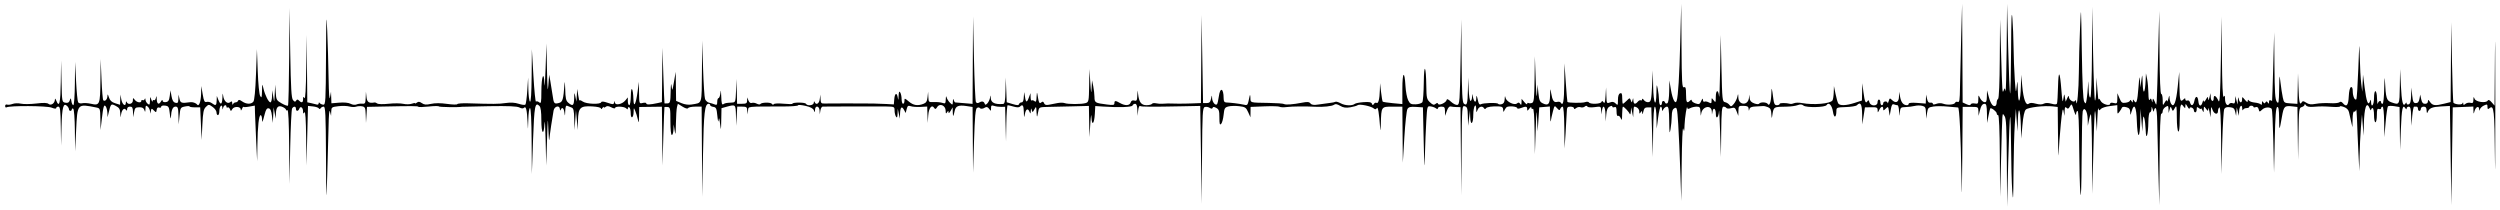 <svg width="465" height="39" viewBox="0 0 465 39" fill="none" xmlns="http://www.w3.org/2000/svg">
<path d="M366.512 19.877C367.957 19.877 367.96 19.879 367.987 20.716L368.015 21.555L368.21 20.74C368.467 19.665 368.703 19.311 369.164 19.311C369.455 19.311 369.551 19.731 369.574 21.093L369.602 22.874L369.853 21.56C369.991 20.838 370.144 20.206 370.193 20.157C370.374 19.976 371.39 20.768 371.39 21.09C371.39 21.273 371.509 21.423 371.654 21.423C371.823 21.423 371.936 24.161 371.968 29.01L372.018 36.598L372.194 29.868C372.453 20.015 372.379 20.97 372.833 21.57C373.152 21.991 373.229 23.535 373.271 30.264L373.321 38.445L373.529 30.168C373.644 25.615 373.803 21.825 373.883 21.745C373.963 21.664 374.043 24.142 374.06 27.251C374.076 30.359 374.176 34.09 374.28 35.542C374.436 37.711 374.477 37.096 374.513 32.086C374.537 28.734 374.645 24.696 374.754 23.113L374.952 20.235L375.102 22.346L375.251 24.458L375.326 22.214C375.42 19.394 375.795 20.278 375.886 23.534L375.948 25.777L376.169 23.286C376.316 21.629 376.528 20.657 376.8 20.385C377.228 19.956 380.241 19.606 381.866 19.795L382.735 19.897L382.788 25.212C382.816 28.136 382.871 29.637 382.908 28.548C382.945 27.46 383.125 25.025 383.306 23.138C383.553 20.576 383.681 19.941 383.811 20.631L383.985 21.555L384.022 20.644C384.051 19.932 384.126 19.803 384.376 20.053C384.625 20.303 384.763 20.244 385.01 19.783C385.308 19.227 385.348 19.267 385.728 20.506C385.958 21.256 386.138 21.564 386.149 21.225C386.157 20.898 386.286 20.631 386.431 20.631C386.599 20.631 386.707 23.051 386.729 27.295C386.75 30.96 386.848 34.849 386.95 35.938C387.068 37.186 387.154 34.846 387.183 29.604C387.208 25.032 387.3 21.028 387.386 20.706C387.652 19.714 388.274 20.674 388.308 22.13L388.337 23.402L388.529 22.409C388.635 21.863 388.799 21.339 388.894 21.244C388.99 21.149 389.09 24.446 389.117 28.57L389.166 36.07L389.346 28.812C389.557 20.245 389.638 19.211 389.859 22.214L390.025 24.458L390.105 22.082C390.149 20.776 390.24 19.924 390.309 20.188C390.416 20.601 390.477 20.614 390.74 20.284C390.909 20.073 391.67 19.823 392.432 19.728L393.817 19.557L393.825 20.424C393.833 21.233 393.858 21.258 394.212 20.791C394.419 20.517 394.63 20.171 394.679 20.024C394.731 19.869 395.07 19.831 395.48 19.935C396.026 20.072 396.197 20.28 396.215 20.834C396.24 21.525 396.248 21.519 396.491 20.679C396.961 19.049 397.374 19.858 397.454 22.566C397.496 23.975 397.644 25.117 397.784 25.117C397.925 25.117 398.06 24.033 398.087 22.676L398.135 20.235L398.302 22.346L398.47 24.458L398.544 22.874C398.602 21.641 398.666 21.437 398.83 21.951C398.946 22.313 399.065 23.323 399.094 24.194C399.165 26.337 399.559 25.145 399.595 22.676C399.611 21.682 399.738 20.895 399.885 20.895C400.03 20.895 400.161 20.628 400.175 20.301C400.2 19.731 400.212 19.734 400.413 20.367C400.554 20.807 400.633 20.873 400.651 20.565C400.667 20.311 400.796 20.103 400.941 20.103C401.096 20.103 401.22 21.161 401.241 22.676C401.261 24.091 401.357 28.159 401.455 31.715L401.633 38.181L401.683 29.67C401.715 24.205 401.827 21.159 401.996 21.159C402.141 21.159 402.26 20.95 402.26 20.694C402.26 20.439 402.497 20.082 402.787 19.9C403.266 19.602 403.317 19.639 403.341 20.299L403.366 21.027L403.55 20.367C403.722 19.748 403.746 19.739 403.938 20.235C404.134 20.74 404.158 20.734 404.51 20.103C404.846 19.5 404.878 19.653 404.887 21.869C404.891 23.203 405.015 24.368 405.16 24.457C405.328 24.561 405.424 23.808 405.424 22.383C405.424 21.153 405.497 19.955 405.587 19.721C405.733 19.339 405.786 19.343 406.106 19.765C406.443 20.209 406.463 20.206 406.48 19.707C406.496 19.235 406.538 19.249 406.875 19.839C407.082 20.202 407.256 20.354 407.261 20.177C407.273 19.73 408.062 20.074 408.062 20.527C408.062 20.729 408.181 20.895 408.326 20.895C408.471 20.895 408.589 20.643 408.589 20.334C408.589 19.866 408.655 19.828 408.985 20.103C409.203 20.284 409.389 20.328 409.4 20.201C409.408 20.075 409.52 20.209 409.645 20.499C409.853 20.984 409.874 20.973 409.898 20.367C409.923 19.729 409.939 19.724 410.313 20.219C410.696 20.726 410.7 20.726 410.738 20.219C410.758 19.937 410.86 20.182 410.964 20.762L411.153 21.818L411.211 20.762C411.268 19.732 411.276 19.724 411.534 20.433C411.838 21.263 412.547 21.413 412.547 20.646C412.547 20.364 412.666 20.061 412.811 19.971C412.983 19.864 413.092 21.982 413.126 26.091L413.178 32.375L413.335 26.569C413.421 23.375 413.588 20.557 413.705 20.306C413.857 19.981 414.158 19.875 414.749 19.94C415.42 20.013 415.613 20.177 415.747 20.792L415.914 21.554L415.976 20.763L416.039 19.971L416.24 20.763L416.441 21.554L416.474 20.712C416.511 19.738 417.023 19.243 417.054 20.153C417.066 20.488 417.135 20.614 417.208 20.433C417.281 20.251 417.569 20.103 417.847 20.103C418.125 20.103 418.352 20.004 418.352 19.883C418.352 19.762 418.53 19.663 418.748 19.663C418.966 19.663 419.144 19.759 419.144 19.875C419.144 19.991 419.329 20.015 419.555 19.928C419.828 19.823 420.015 19.953 420.11 20.318C420.25 20.853 420.264 20.854 420.782 20.372C421.267 19.919 422.152 19.857 422.543 20.248C422.633 20.337 422.765 23.042 422.837 26.26L422.969 32.111L423.101 26.062C423.2 21.554 423.318 19.986 423.563 19.904C423.808 19.823 423.898 20.359 423.914 21.994C423.938 24.456 423.964 24.444 424.432 21.764C424.789 19.724 424.901 19.616 426.465 19.797L427.323 19.897L427.382 24.816L427.442 29.736L427.52 24.893C427.594 20.325 427.628 20.043 428.12 19.914C428.407 19.839 428.643 19.643 428.646 19.478C428.649 19.314 428.76 19.353 428.894 19.566C429.063 19.832 429.492 19.926 430.275 19.868C431.689 19.764 432.119 19.765 433.853 19.881C434.615 19.931 435.238 19.893 435.238 19.797C435.238 19.701 435.584 19.753 436.006 19.913C436.501 20.099 436.826 20.444 436.917 20.879C436.996 21.252 437.17 22.031 437.306 22.611L437.551 23.667L437.58 22.134C437.596 21.27 437.717 20.667 437.854 20.752C437.988 20.834 438.153 20.693 438.219 20.437C438.286 20.182 438.369 20.982 438.404 22.215C438.436 23.449 438.55 26.121 438.652 28.154L438.838 31.848L438.884 29.052C438.908 27.514 439.019 25.139 439.128 23.773L439.326 21.292L439.476 23.271L439.626 25.25L439.674 23.238C439.752 19.926 440.184 18.715 440.768 20.17C440.9 20.497 441.015 20.616 441.024 20.434C441.032 20.253 441.159 20.104 441.304 20.104C441.449 20.104 441.568 20.698 441.568 21.424C441.568 22.149 441.686 22.743 441.831 22.743C441.977 22.743 442.095 22.153 442.095 21.432C442.095 20.375 442.172 20.15 442.491 20.273C442.709 20.356 442.887 20.293 442.887 20.132C442.887 19.972 443.005 19.84 443.151 19.84C443.308 19.84 443.429 20.986 443.451 22.677L443.488 25.514L443.728 22.744C443.86 21.22 444.054 19.887 444.159 19.781C444.264 19.676 444.793 19.662 445.334 19.749L446.317 19.908L446.366 23.898L446.415 27.889L446.564 24.017C446.71 20.215 446.894 19.338 447.383 20.111C447.549 20.374 447.629 20.392 447.632 20.169C447.635 19.988 447.814 19.839 448.032 19.839C448.34 19.839 448.438 20.234 448.474 21.62L448.521 23.402L448.672 21.616C448.755 20.634 448.912 19.833 449.021 19.835C449.13 19.837 449.338 19.839 449.483 19.839C449.628 19.839 449.746 20.017 449.746 20.235C449.746 20.453 449.865 20.631 450.01 20.631C450.155 20.631 450.274 20.453 450.274 20.235C450.274 20.015 450.508 19.839 450.802 19.839C451.196 19.839 451.334 20.022 451.35 20.565C451.362 20.989 451.435 21.128 451.524 20.899C451.833 20.112 452.328 19.891 453.988 19.8L455.682 19.707L455.818 28.944L455.953 38.181L456.082 29.076L456.21 19.971L458.123 19.893L460.036 19.816L460.06 20.553C460.084 21.273 460.093 21.275 460.265 20.65C460.483 19.869 461.077 19.611 461.12 20.279C461.144 20.67 461.172 20.681 461.264 20.338C461.326 20.104 461.669 19.78 462.025 19.617C462.6 19.355 462.672 19.384 462.672 19.877C462.672 20.316 462.747 20.369 463.033 20.132C463.876 19.431 463.983 20.407 464.057 29.494C464.098 34.417 464.13 29.894 464.13 19.443C464.13 8.992 464.098 4.763 464.057 10.044L463.985 19.648L463.445 19.026C463.072 18.595 462.847 18.499 462.715 18.714C462.393 19.235 460.507 18.973 460.273 18.376C460.099 17.93 460.068 17.955 460.052 18.56C460.036 19.128 459.933 19.235 459.505 19.123C459.214 19.047 458.798 19.131 458.582 19.312C458.264 19.575 458.183 19.568 458.166 19.275C458.15 19.008 458.11 19 458.013 19.242C457.892 19.541 456.722 19.454 456.34 19.119C456.268 19.055 456.146 15.657 456.069 11.568L455.929 4.134L455.871 11.558L455.813 18.983L454.641 19.278C452.956 19.702 452.466 19.648 452.002 18.987C451.665 18.505 451.592 18.481 451.592 18.855C451.592 19.135 451.387 19.309 451.057 19.309C450.667 19.309 450.474 19.078 450.343 18.451L450.163 17.594L450.017 18.385C449.913 18.951 449.722 19.177 449.347 19.177C448.905 19.177 448.797 18.947 448.667 17.726L448.512 16.274L448.469 17.763C448.44 18.814 448.31 19.297 448.03 19.405C447.812 19.488 447.633 19.413 447.63 19.235C447.627 19.009 447.559 19.02 447.4 19.272C446.959 19.967 446.714 18.975 446.563 15.879L446.414 12.844L446.365 16.076C446.311 19.588 446.324 19.561 444.785 19.024C443.891 18.712 443.76 18.265 443.593 14.955C443.549 14.084 443.491 14.707 443.463 16.34C443.435 18.11 443.307 19.309 443.149 19.309C443.004 19.309 442.886 19.191 442.886 19.046C442.886 18.598 442.404 18.755 442.276 19.244C442.21 19.498 442.142 19.082 442.125 18.32C442.084 16.553 441.567 16.491 441.567 18.254C441.567 19.522 441.058 20.197 441.02 18.98C441.004 18.434 440.984 18.427 440.802 18.896C440.47 19.744 440.155 18.904 439.822 16.275L439.52 13.899L439.449 15.483L439.378 17.066L439.182 15.483C439.074 14.612 438.954 12.415 438.915 10.6C438.851 7.573 438.829 7.754 438.645 12.799C438.535 15.823 438.369 18.373 438.276 18.466C437.992 18.75 437.617 17.908 437.612 16.978C437.609 16.394 437.498 16.135 437.279 16.207C437.074 16.275 436.919 16.937 436.87 17.945C436.789 19.629 436.449 20.006 435.759 19.174C435.537 18.907 435.326 18.86 435.12 19.03C434.951 19.171 434.165 19.242 433.374 19.189C432.583 19.136 431.41 19.189 430.767 19.308C429.87 19.473 429.45 19.426 428.964 19.107C428.428 18.756 428.294 18.748 428.102 19.059C427.74 19.644 427.602 18.961 427.51 16.142L427.428 13.635L427.374 16.475L427.319 19.316L426.068 19.234C424.845 19.154 424.813 19.13 424.595 18.109C424.473 17.536 424.283 16.294 424.173 15.351C423.981 13.714 423.97 13.769 423.922 16.538C423.877 19.154 423.834 19.391 423.485 18.929C423.174 18.517 423.088 17.199 423.047 12.199L422.996 5.982L422.823 12.316C422.728 15.799 422.632 18.686 422.61 18.731C422.59 18.776 422.451 18.739 422.306 18.65C422.161 18.56 422.04 18.701 422.038 18.964C422.035 19.333 421.982 19.36 421.807 19.084C421.634 18.809 421.534 18.8 421.383 19.047C421.231 19.292 421.131 19.283 420.958 19.01C420.787 18.741 420.729 18.783 420.723 19.18C420.719 19.475 420.629 19.589 420.521 19.438C420.415 19.289 419.912 19.129 419.404 19.081C418.896 19.034 418.393 18.858 418.287 18.691C418.155 18.485 418.089 18.514 418.08 18.784C418.072 19.064 417.915 18.997 417.548 18.557C417.041 17.948 417.03 17.946 417.03 18.491C417.03 19.233 416.569 19.205 416.424 18.454C416.33 17.966 416.298 18.002 416.243 18.652L416.176 19.443L415.974 18.652L415.773 17.86L415.74 18.614C415.716 19.204 415.613 19.331 415.268 19.199C415.026 19.106 414.743 19.166 414.638 19.336C414.319 19.853 413.862 19.328 413.858 18.438C413.854 17.797 413.793 17.691 413.598 17.992C413.429 18.254 413.321 15.794 413.279 10.734L413.214 3.081L413.077 11.262C412.965 17.881 412.879 19.31 412.626 18.743C412.21 17.816 411.752 17.552 411.752 18.24C411.752 19.062 411.229 18.892 411.193 18.058L411.16 17.332L410.959 18.124C410.82 18.671 410.745 18.752 410.717 18.388C410.68 17.91 410.64 17.922 410.299 18.52C410.056 18.945 409.91 19.039 409.887 18.784C409.866 18.566 409.774 18.662 409.679 18.997C409.423 19.907 408.992 19.825 408.898 18.85C408.794 17.773 408.359 17.735 408.149 18.784C407.97 19.68 407.546 19.829 407.346 19.066C407.267 18.763 407.063 18.614 406.844 18.698C406.64 18.776 406.474 18.686 406.474 18.495C406.474 18.227 406.403 18.221 406.157 18.466C405.532 19.092 405.418 18.743 405.379 16.078L405.338 13.373L405.048 16.199C404.756 19.043 404.336 20.113 403.828 19.309C403.691 19.092 403.563 18.618 403.544 18.255C403.511 17.642 403.494 17.651 403.307 18.387C403.196 18.823 403.087 19.001 403.065 18.783C403.04 18.525 402.893 18.617 402.647 19.047C402.275 19.697 402.27 19.691 402.261 18.585C402.257 17.968 402.133 17.464 401.988 17.464C401.819 17.464 401.706 14.681 401.674 9.744L401.623 2.025L401.447 8.754C401.125 21.025 401.203 19.816 400.791 18.915C400.497 18.274 400.42 18.224 400.386 18.651C400.345 19.148 400.336 19.149 400.215 18.68C400.112 18.278 400.041 18.252 399.854 18.548C399.703 18.786 399.614 18.357 399.602 17.332C399.589 16.462 399.484 15.274 399.364 14.693L399.145 13.638L399.089 14.957C398.986 17.359 398.617 17.804 398.542 15.617C398.476 13.685 398.47 13.669 398.293 14.957L398.112 16.277L398.032 14.957C397.972 13.968 397.904 14.285 397.756 16.226C397.553 18.9 397.385 19.442 396.964 18.776C396.749 18.437 396.717 18.437 396.71 18.784C396.702 19.136 396.673 19.136 396.446 18.784C396.306 18.567 396.189 18.523 396.187 18.689C396.183 18.854 395.831 19.04 395.4 19.103C394.71 19.205 394.573 19.108 394.227 18.276L393.835 17.333L393.823 18.328C393.811 19.255 393.765 19.311 393.15 19.157C392.763 19.06 392.49 19.105 392.49 19.266C392.49 19.812 391.043 19.398 390.713 18.757C390.496 18.335 390.37 18.257 390.334 18.521C390.306 18.738 390.207 17.907 390.116 16.673L389.95 14.43L389.901 16.651C389.872 17.873 389.767 18.788 389.664 18.685C389.561 18.581 389.404 14.613 389.315 9.865L389.154 1.234L389.108 9.598C389.079 14.837 388.962 18.023 388.797 18.125C388.632 18.226 388.514 17.61 388.484 16.491C388.437 14.781 388.431 14.764 388.352 16.145C388.307 16.944 388.199 18.009 388.114 18.513C387.973 19.35 387.933 19.384 387.657 18.909C387.454 18.56 387.31 15.478 387.218 9.548C387.082 0.746 387.081 0.727 386.885 5.325C386.776 7.865 386.678 11.547 386.667 13.506C386.647 16.663 386.314 20.319 386.171 18.917C386.142 18.623 386.058 18.534 385.984 18.716C385.796 19.182 384.844 18.636 384.822 18.049C384.81 17.731 384.718 17.793 384.509 18.257L384.212 18.916L384.08 18.125C383.953 17.36 383.943 17.368 383.786 18.389C383.657 19.232 383.584 18.913 383.422 16.805C383.141 13.138 382.873 12.858 382.79 16.145C382.754 17.669 382.669 19.057 382.607 19.229C382.525 19.457 382.242 19.472 381.56 19.284C380.944 19.114 380.457 19.116 380.132 19.288C379.801 19.465 379.315 19.463 378.659 19.284C377.979 19.096 377.577 19.099 377.343 19.292C376.825 19.722 376.36 18.457 376.137 16.012L375.944 13.901L375.888 16.012C375.806 19.074 375.394 19.741 375.317 16.936C375.26 14.853 375.244 14.796 375.099 16.144C374.958 17.461 374.925 17.328 374.747 14.718C374.638 13.135 374.537 10.463 374.522 8.78C374.505 7.097 374.406 4.651 374.3 3.344C374.164 1.682 374.093 3.456 374.064 9.261C374.039 13.821 373.956 17.486 373.876 17.406C373.795 17.325 373.636 13.535 373.522 8.982L373.314 0.705L373.236 9.151C373.193 13.795 373.1 17.299 373.029 16.936C372.909 16.32 372.886 16.311 372.688 16.804C372.428 17.45 372.433 17.514 372.189 9.546L372.008 3.608L371.959 10.916C371.931 15.45 371.811 18.286 371.647 18.387C371.502 18.477 371.383 18.774 371.383 19.047C371.383 19.32 371.289 19.602 371.173 19.674C370.743 19.94 370.284 19.354 369.939 18.097L369.584 16.804L369.559 17.937C369.539 18.863 369.451 19.056 369.074 18.993C368.82 18.95 368.469 18.619 368.294 18.256C367.978 17.599 367.976 17.6 367.965 18.484C367.952 19.284 367.888 19.36 367.302 19.248C366.945 19.18 366.609 19.252 366.556 19.412C366.488 19.616 366.253 19.607 365.755 19.38L365.051 19.058L365.002 9.882L364.953 0.705L364.774 7.039C364.676 10.523 364.579 14.662 364.559 16.238C364.53 18.61 364.458 19.078 364.145 18.958C363.936 18.878 363.724 18.938 363.673 19.092C363.547 19.469 362.227 19.591 361.455 19.298C361.076 19.154 360.569 19.159 360.17 19.31C359.734 19.476 359.51 19.47 359.51 19.29C359.51 19.142 359.307 19.056 359.057 19.098C358.741 19.153 358.551 18.938 358.429 18.384L358.254 17.592L358.221 18.429L358.188 19.266L356.605 19.143C355.602 19.065 355.022 19.123 355.022 19.296C355.022 19.448 354.874 19.57 354.693 19.568C354.034 19.56 353.625 19.078 353.433 18.082L353.236 17.065L353.208 18.011C353.175 19.051 352.594 19.29 351.867 18.563C351.519 18.215 351.454 18.243 351.297 18.805C351.199 19.154 351.107 19.311 351.093 19.154C351.056 18.739 350.275 18.802 350.275 19.22C350.275 19.414 350.157 19.572 350.012 19.572C349.866 19.572 349.748 19.335 349.748 19.044C349.748 18.754 349.629 18.516 349.484 18.516C349.339 18.516 349.22 18.754 349.22 19.044C349.22 19.804 347.907 19.785 347.708 19.02C347.602 18.613 347.509 18.559 347.351 18.814C347.015 19.359 346.837 18.965 346.603 17.16L346.385 15.479L346.353 17.088L346.32 18.698L344.971 19.134C343.363 19.653 342.21 19.693 341.916 19.24C341.799 19.058 341.57 18.257 341.407 17.459L341.111 16.007L341.074 17.195C341.054 17.848 340.949 18.514 340.843 18.676C340.434 19.295 337.298 19.569 335.176 19.17C334.632 19.068 333.979 19.076 333.725 19.186C333.47 19.298 333.143 19.358 332.998 19.32C332.203 19.111 331.019 19.114 331.019 19.324C331.019 19.458 330.789 19.568 330.508 19.568C330.105 19.568 329.966 19.33 329.852 18.446C329.558 16.168 329.507 16.037 329.468 17.457C329.426 18.987 329.115 19.852 328.794 19.332C328.577 18.98 327.417 18.943 327.208 19.281C327.121 19.422 326.732 19.398 326.269 19.223C325.699 19.008 325.468 18.738 325.439 18.257L325.398 17.589L325.291 18.292C325.078 19.68 323.388 19.57 323.336 18.165C323.303 17.333 323.303 17.332 323.138 18.046C323.046 18.443 322.747 19.027 322.473 19.345C322.033 19.856 321.94 19.875 321.675 19.513C321.51 19.287 321.141 19.057 320.854 19.002C320.358 18.907 320.326 18.609 320.194 12.703L320.054 6.505L319.952 12.707C319.895 16.118 319.802 18.463 319.745 17.919C319.603 16.566 319.148 16.665 319.137 18.051C319.129 19.095 319.101 19.137 318.741 18.66C318.364 18.16 318.354 18.162 318.354 18.736C318.354 19.244 318.282 19.285 317.821 19.038C317.528 18.881 317.172 18.824 317.03 18.912C316.887 19 316.762 18.857 316.75 18.595C316.734 18.236 316.652 18.287 316.42 18.801C316.149 19.401 316.024 19.454 315.386 19.24C314.987 19.107 314.661 18.864 314.661 18.702C314.661 18.497 314.564 18.504 314.344 18.723C313.764 19.302 313.605 19.052 313.605 17.56C313.605 16.353 313.532 16.108 313.209 16.232C312.864 16.364 312.807 15.39 312.762 8.54L312.709 0.697L312.529 7.691C312.359 14.251 312.14 17.883 311.861 18.753C311.62 19.505 311.102 18.512 310.8 16.721L310.502 14.949L310.469 16.978C310.449 18.233 310.318 19.082 310.124 19.202C309.951 19.309 309.763 19.257 309.706 19.086C309.557 18.64 309.119 18.703 309.119 19.171C309.119 19.389 309 19.567 308.855 19.567C308.71 19.567 308.584 19.122 308.576 18.578C308.568 18.033 308.462 17.113 308.342 16.532C308.14 15.555 308.122 15.608 308.094 17.258C308.042 20.278 307.54 19.301 307.483 16.07L307.431 13.101L307.285 16.002C307.155 18.597 307.086 18.912 306.629 18.999C306.349 19.053 305.963 18.883 305.772 18.622C305.571 18.347 305.425 18.286 305.425 18.477C305.425 18.658 305.319 18.742 305.191 18.662C305.062 18.582 304.81 18.694 304.631 18.91C304.164 19.473 303.846 19.395 303.811 18.709C303.782 18.168 303.768 18.162 303.643 18.643C303.51 19.157 303.502 19.157 303.325 18.663C303.149 18.171 303.125 18.174 302.569 18.729C302.253 19.045 301.935 19.304 301.863 19.304C301.79 19.304 301.731 18.832 301.731 18.256C301.731 17.434 301.646 17.241 301.335 17.361C301.072 17.461 300.939 17.877 300.939 18.597C300.939 19.601 300.907 19.649 300.507 19.248C300.187 18.928 299.914 18.878 299.452 19.054C298.845 19.284 298.827 19.252 298.779 17.78L298.729 16.269L298.632 17.844C298.56 19.011 298.465 19.318 298.266 19.031C298.062 18.738 297.964 18.724 297.863 18.974C297.707 19.36 295.768 19.424 295.537 19.05C295.447 18.905 295.13 18.886 294.796 19.007C294.299 19.186 291.73 19.152 291.542 18.964C291.509 18.932 291.369 17.3 291.235 15.342L290.991 11.782L290.954 15.543C290.917 18.931 290.745 19.831 290.271 19.065C290.19 18.933 289.899 18.884 289.626 18.956C289.02 19.114 288.746 18.71 288.517 17.325C288.352 16.322 288.341 16.343 288.31 17.758C288.273 19.402 287.967 19.724 286.93 19.209C286.401 18.947 286.273 18.638 286.145 17.318L285.991 15.741L285.891 17.457C285.83 18.493 285.73 17.448 285.638 14.818L285.486 10.463L285.43 14.723C285.382 18.34 285.311 19.008 284.955 19.145C284.724 19.233 284.427 19.239 284.295 19.157C284.163 19.075 284.055 19.149 284.055 19.317C284.055 19.487 283.821 19.346 283.536 19.003L283.017 18.38L283.005 19.04C282.997 19.539 282.934 19.608 282.753 19.32C282.572 19.035 282.425 19.015 282.156 19.238C281.655 19.654 280.162 18.899 280.017 18.156C279.94 17.76 279.895 17.838 279.871 18.415C279.846 19.002 279.681 19.282 279.307 19.38C279.017 19.456 278.721 19.422 278.648 19.305C278.493 19.054 275.837 19.134 275.402 19.403C275.214 19.519 275.04 19.313 274.938 18.852C274.671 17.643 274.601 17.548 274.579 18.367C274.554 19.262 274.14 19.008 273.957 17.984C273.841 17.337 273.838 17.339 273.803 18.05C273.782 18.449 273.653 18.776 273.514 18.776C273.374 18.776 273.221 17.796 273.172 16.598L273.083 14.421L273.029 16.818C272.972 19.346 272.849 19.746 272.274 19.269C271.995 19.038 271.907 17.34 271.86 11.288L271.8 3.601L271.662 11.514C271.537 18.726 271.484 19.436 271.07 19.516C270.821 19.564 270.286 19.296 269.883 18.92C269.36 18.433 269.127 18.342 269.072 18.602C268.964 19.106 267.614 19.71 267.482 19.314C267.411 19.099 267.28 19.104 267.006 19.33C266.705 19.58 266.496 19.519 265.976 19.031C265.381 18.472 265.322 18.209 265.293 16.023C265.243 12.139 264.864 11.591 264.824 15.344C264.803 17.158 264.685 18.806 264.558 19.006C264.432 19.206 263.874 19.384 263.319 19.402C262.446 19.43 262.256 19.327 261.916 18.643C261.699 18.207 261.475 17.02 261.418 16.003C261.248 12.994 260.839 13.349 260.839 16.505V19.356L259.075 19.193C258.106 19.103 257.257 18.974 257.189 18.906C257.121 18.838 256.981 18.039 256.878 17.129L256.69 15.476L256.649 16.795C256.599 18.467 256.367 19.342 256.03 19.134C255.884 19.044 255.667 19.132 255.546 19.327C255.365 19.621 255.3 19.615 255.177 19.295C255.065 19.003 254.683 18.929 253.646 18.999C252.886 19.05 252.137 19.195 251.982 19.322C251.503 19.711 250.19 19.66 249.38 19.22C248.955 18.99 248.514 18.859 248.399 18.93C248.285 19.001 247.801 19.101 247.325 19.151C246.849 19.202 245.92 19.329 245.262 19.433C244.36 19.576 243.986 19.528 243.747 19.24C243.495 18.936 243.171 18.907 242.174 19.102C240.457 19.436 239.124 19.532 238.808 19.342C238.663 19.255 237.416 19.166 236.038 19.144C232.377 19.084 232.612 19.148 232.577 18.18C232.557 17.674 232.501 17.539 232.435 17.851C232.038 19.727 232.11 19.634 231.211 19.442C230.387 19.266 228.988 19.096 228.057 19.057C227.727 19.045 227.595 18.818 227.595 18.268C227.595 16.377 226.941 16.138 226.702 17.942C226.609 18.646 226.456 19.298 226.362 19.391C226.059 19.694 225.485 18.992 225.453 18.28C225.425 17.612 225.416 17.616 225.253 18.378C225.12 19.001 224.943 19.17 224.426 19.17H223.769L223.632 10.989L223.494 2.807L223.434 10.989L223.374 19.17L221.725 19.236C220.818 19.273 219.601 19.29 219.02 19.277C217.264 19.231 216.937 19.233 216.25 19.294C215.887 19.326 215.326 19.29 215.003 19.212C214.679 19.134 214.346 19.183 214.261 19.319C214.177 19.455 213.72 19.566 213.245 19.566C212.269 19.566 211.846 18.994 211.683 17.455C211.595 16.618 211.582 16.64 211.544 17.684C211.507 18.69 211.436 18.819 210.983 18.701C210.63 18.608 210.414 18.725 210.306 19.066C210.117 19.661 209.272 19.706 208.335 19.17C207.477 18.679 207.28 18.684 207.28 19.195C207.28 19.549 207.06 19.587 205.895 19.439C203.665 19.156 203.588 19.11 203.571 18.03C203.563 17.496 203.458 16.583 203.338 16.003L203.12 14.947L203.039 16.399C202.973 17.578 202.928 17.381 202.795 15.343L202.632 12.836L202.582 15.906C202.533 18.835 202.504 18.985 201.937 19.17C201.207 19.408 198.601 19.41 198.003 19.174C197.762 19.078 197.168 19.077 196.684 19.173C196.199 19.268 195.478 19.409 195.081 19.485C194.565 19.585 194.311 19.502 194.193 19.193C194.067 18.865 193.941 18.832 193.673 19.055C193.308 19.358 193.211 19.145 192.945 17.455C192.887 17.088 192.825 17.307 192.805 17.949C192.777 18.882 192.702 19.047 192.415 18.809C192.22 18.648 191.983 18.594 191.887 18.689C191.792 18.784 191.705 18.517 191.694 18.093L191.673 17.323L191.328 18.247C190.961 19.228 190.77 19.06 190.577 17.587C190.497 16.978 190.464 17.054 190.434 17.917C190.406 18.69 190.279 19.038 190.021 19.038C189.816 19.038 189.599 19.183 189.541 19.359C189.457 19.609 189.195 19.607 188.342 19.351L187.249 19.023L187.161 16.721L187.073 14.42L187.019 16.861C186.976 18.814 186.885 19.309 186.569 19.335C185.082 19.459 184.333 19.113 184.29 18.282C184.254 17.602 184.254 17.6 184.134 18.223C184.068 18.574 183.847 19.028 183.642 19.233C183.321 19.553 183.248 19.551 183.12 19.216C182.965 18.814 182.577 18.778 182.036 19.116C181.864 19.224 181.634 19.165 181.524 18.987C181.413 18.808 181.248 15.154 181.155 10.867L180.988 3.072L180.942 11.196L180.896 19.32L179.379 19.193C178.544 19.123 177.781 19.059 177.683 19.052C177.585 19.044 177.45 18.831 177.384 18.577C177.311 18.297 177.251 18.405 177.233 18.851C177.204 19.564 177.186 19.572 176.703 19.115C176.428 18.855 176.145 18.405 176.074 18.115C175.99 17.775 175.933 17.898 175.913 18.463C175.885 19.25 175.823 19.318 175.289 19.136C174.963 19.025 174.25 18.956 173.706 18.982C172.738 19.028 172.716 19.006 172.672 18.044L172.628 17.06L172.524 18.062C172.443 18.839 172.271 19.122 171.759 19.316C170.674 19.729 169.901 19.605 169.043 18.884C168.262 18.226 168.231 18.221 168.231 18.752C168.231 19.055 168.113 19.303 167.968 19.303C167.823 19.303 167.702 18.917 167.7 18.445C167.698 17.974 167.581 17.409 167.44 17.192C167.249 16.896 167.173 17.064 167.141 17.851C167.108 18.651 167.071 18.731 166.987 18.181C166.828 17.132 166.43 17.29 166.335 18.44L166.253 19.424L164.934 19.347C164.208 19.305 163.08 19.264 162.427 19.255C160.307 19.226 154.136 19.226 153.391 19.254C152.753 19.279 152.66 19.18 152.623 18.435L152.581 17.588L152.474 18.445C152.369 19.298 151.783 19.622 151.521 18.973C151.441 18.776 151.379 18.829 151.367 19.105C151.342 19.619 150.181 19.766 149.888 19.292C149.713 19.009 147.388 19.013 147.388 19.296C147.388 19.383 146.646 19.381 145.74 19.292C144.807 19.2 144.019 19.236 143.926 19.376C143.828 19.522 143.685 19.501 143.576 19.325C143.373 18.996 141.625 19.024 141.418 19.357C141.346 19.472 141.049 19.438 140.756 19.282C140.463 19.125 140.05 19.063 139.838 19.145C139.6 19.236 139.363 19.068 139.216 18.703L138.979 18.114L138.963 18.708C138.951 19.207 138.8 19.302 138.023 19.302H137.099L137.046 16.992L136.992 14.683L136.903 16.86C136.815 19.018 136.808 19.038 136.099 19.078C135.024 19.138 134.885 19.166 134.527 19.39C134.277 19.546 134.186 19.19 134.153 17.932C134.124 16.827 134.074 16.6 134.005 17.256C133.948 17.801 133.789 18.246 133.653 18.246C133.517 18.246 133.405 18.555 133.405 18.934C133.405 19.487 133.315 19.584 132.944 19.428C132.69 19.321 132.226 19.178 131.912 19.109C131.599 19.041 131.25 18.73 131.136 18.418C131.023 18.105 130.859 15.534 130.771 12.704L130.613 7.557L130.558 13.28C130.497 19.618 130.663 19.084 128.656 19.435C128.073 19.537 127.369 19.443 126.744 19.181L125.754 18.766L125.718 16.065L125.681 13.363L125.362 15.21C125.058 16.973 125.037 17.009 124.914 16.002C124.83 15.313 124.77 15.683 124.741 17.068C124.7 18.983 124.646 19.193 124.169 19.229C123.879 19.249 123.621 19.245 123.596 19.221C123.571 19.192 123.475 16.855 123.384 14.025L123.219 8.878L123.166 13.938L123.114 18.997L122.302 19.176C120.903 19.483 120.212 19.503 120.212 19.238C120.212 19.096 119.917 19.056 119.553 19.147C118.893 19.313 118.893 19.311 118.86 17.262L118.827 15.212L118.595 17.02C118.295 19.353 117.868 20.175 117.82 18.511C117.758 16.382 117.366 15.793 117.337 17.785C117.321 18.779 117.194 19.567 117.047 19.567C116.902 19.567 116.78 19.24 116.777 18.841L116.773 18.115L116.317 18.677C115.727 19.404 114.423 19.667 114.379 19.068C114.351 18.679 114.339 18.679 114.235 19.069C114.132 19.453 114.011 19.458 113.018 19.116C112.27 18.858 111.886 18.827 111.822 19.02C111.675 19.459 109.071 19.362 108.4 18.892C108.078 18.666 107.796 18.577 107.774 18.694C107.754 18.811 107.652 18.373 107.55 17.72L107.365 16.532L107.291 17.72L107.217 18.907L107.022 17.983C106.832 17.081 106.827 17.089 106.793 18.313C106.757 19.663 106.537 19.824 105.706 19.112C105.265 18.734 105.168 18.3 105.129 16.539C105.105 15.374 105.045 14.955 104.998 15.608C104.787 18.544 104.659 18.979 103.945 19.158C103.068 19.378 102.995 19.285 102.77 17.644C102.666 16.887 102.482 15.734 102.361 15.08L102.142 13.893L101.991 15.872C101.879 17.342 101.814 16.594 101.737 12.969L101.633 8.087L101.482 12.705C101.399 15.245 101.304 16.552 101.27 15.608C101.179 13.005 100.699 14.185 100.694 17.026C100.691 19.094 100.643 19.329 100.288 19.034C100.067 18.85 99.8 18.787 99.695 18.893C99.59 19 99.374 16.849 99.215 14.115L98.927 9.142L98.886 14.106C98.857 17.338 98.752 19.013 98.58 18.907C98.435 18.817 98.297 17.771 98.273 16.582L98.231 14.421L98.072 16.843C97.986 18.175 97.827 19.352 97.721 19.458C97.614 19.565 97.057 19.499 96.482 19.308C95.775 19.074 94.987 19.028 94.041 19.165C92.729 19.355 91.793 19.361 87.04 19.213C85.989 19.18 85.098 19.25 85.058 19.368C85.018 19.486 84.161 19.466 83.151 19.323C81.957 19.153 80.915 19.152 80.171 19.319C79.269 19.521 78.907 19.492 78.465 19.183C78.052 18.893 77.813 18.866 77.557 19.079C77.366 19.237 77.209 19.296 77.209 19.21C77.209 19.123 76.928 19.159 76.585 19.29C76.241 19.42 75.537 19.431 75.021 19.314C74.504 19.197 73.271 19.19 72.281 19.298C71.283 19.406 70.347 19.387 70.179 19.256C70.013 19.126 69.776 19.038 69.652 19.06C68.618 19.246 68.267 19.007 68.167 18.049L68.064 17.059L68.019 18.2C67.978 19.212 67.908 19.334 67.381 19.282C67.055 19.249 66.572 19.314 66.308 19.43C66.028 19.55 65.569 19.497 65.206 19.303C64.822 19.098 64.02 19.017 63.113 19.092L61.643 19.214L61.606 18.136L61.569 17.059L61.38 18.115C61.262 18.775 61.164 17.439 61.118 14.552C61.078 12.012 60.964 8.033 60.865 5.711C60.711 2.119 60.677 2.835 60.636 10.498C60.592 18.9 60.558 19.505 60.127 19.471C59.873 19.451 59.578 19.316 59.472 19.17C59.35 19.006 59.276 19.027 59.274 19.228C59.272 19.405 59.121 19.504 58.94 19.448C58.759 19.392 58.284 19.275 57.885 19.188L57.159 19.029L57.099 12.766L57.038 6.503L56.959 12.573C56.908 16.57 56.795 18.508 56.629 18.247C56.425 17.928 56.375 17.966 56.372 18.445C56.368 19.109 56.108 19.2 55.618 18.711C55.357 18.45 55.247 18.452 55.08 18.723C54.915 18.989 54.789 18.966 54.498 18.615C54.201 18.258 54.097 16.464 53.986 9.827L53.846 1.488L53.788 10.483C53.755 15.43 53.655 19.552 53.564 19.643C53.474 19.734 52.944 19.546 52.388 19.226C51.435 18.677 51.372 18.561 51.284 17.191L51.191 15.739L51.101 17.455C51.012 19.17 51.011 19.17 50.827 17.983L50.642 16.795L50.602 17.916C50.581 18.533 50.446 19.038 50.305 19.038C49.965 19.038 49.297 17.721 49.003 16.474C48.769 15.48 48.768 15.483 48.733 16.927C48.705 18.165 48.654 18.301 48.392 17.851C48.216 17.547 48.023 15.581 47.937 13.232L47.789 9.141L47.614 13.838C47.502 16.877 47.328 18.67 47.122 18.918C46.697 19.43 45.811 19.404 45.03 18.857C44.58 18.541 44.364 18.502 44.29 18.725C44.233 18.897 44.027 19.038 43.834 19.038C43.64 19.038 43.422 19.187 43.349 19.368C43.274 19.554 43.207 19.482 43.195 19.204C43.179 18.823 43.094 18.776 42.823 19.001C42.318 19.421 41.651 18.834 41.516 17.851C41.431 17.229 41.398 17.3 41.367 18.18C41.322 19.47 41.029 19.624 40.615 18.576L40.329 17.851L40.3 18.708C40.268 19.648 40.116 19.731 39.403 19.19C39.142 18.992 38.712 18.887 38.446 18.956C38.039 19.063 37.923 18.842 37.701 17.543L37.438 16.003L37.401 17.455C37.36 18.961 37 19.907 36.646 19.434C36.435 19.154 35.829 18.947 35.392 19.008C33.756 19.236 33.559 19.173 33.385 18.379L33.212 17.587L33.18 18.42C33.155 19.118 33.063 19.23 32.619 19.114C32.242 19.016 32.035 18.661 31.899 17.886L31.709 16.795L31.572 17.851C31.462 18.693 31.314 18.924 30.84 18.991C30.485 19.041 30.243 18.935 30.238 18.727C30.234 18.509 30.13 18.551 29.962 18.841C29.544 19.559 29.195 19.387 29.155 18.445C29.131 17.818 29.088 17.748 29.005 18.185C28.941 18.513 28.779 18.714 28.645 18.631C28.51 18.548 28.388 18.635 28.373 18.825C28.357 19.015 28.252 18.874 28.135 18.511C27.939 17.895 27.922 17.911 27.898 18.741C27.873 19.501 27.814 19.583 27.476 19.303C27.258 19.122 27.071 18.781 27.059 18.544C27.047 18.268 26.991 18.233 26.905 18.446C26.831 18.628 26.663 18.711 26.53 18.628C26.397 18.547 26.288 18.604 26.288 18.759C26.288 19.206 25.456 19.081 25.073 18.577C24.748 18.149 24.722 18.159 24.714 18.709C24.706 19.359 23.8 19.566 23.561 18.973C23.485 18.783 23.419 18.849 23.407 19.126C23.37 19.933 22.738 19.454 22.564 18.49L22.4 17.587L22.364 18.537L22.327 19.488L21.425 19.205C20.771 19.001 20.452 18.703 20.265 18.123C20.055 17.474 20.001 17.432 19.98 17.901C19.951 18.517 19.509 18.946 19.21 18.647C19.11 18.548 18.961 16.784 18.878 14.728L18.726 10.989L18.68 14.981C18.628 19.512 18.561 19.673 16.91 19.3C16.334 19.169 15.609 19.126 15.299 19.204C14.988 19.282 14.643 19.2 14.531 19.017C14.42 18.837 14.248 17.076 14.149 15.103L13.968 11.517L13.927 15.542C13.902 17.828 13.779 19.566 13.639 19.566C13.504 19.566 13.342 19.24 13.28 18.841C13.178 18.176 13.152 18.162 12.979 18.668C12.838 19.079 12.626 19.19 12.157 19.101C11.528 18.98 11.524 18.956 11.444 15.116L11.364 11.253L11.305 15.278C11.248 19.208 11.027 20.111 10.464 18.709C10.302 18.307 10.22 18.254 10.209 18.544C10.184 19.223 9.476 19.694 9.034 19.327C8.773 19.11 8.112 19.089 6.734 19.254C5.67 19.381 4.394 19.394 3.899 19.282C3.401 19.17 2.698 19.193 2.328 19.334C1.96 19.474 1.5 19.528 1.308 19.454C1.111 19.379 0.958 19.496 0.958 19.723C0.958 19.945 1.073 20.055 1.215 19.967C1.766 19.626 8.729 19.67 9.598 20.02C10.126 20.233 10.456 20.263 10.456 20.098C10.456 19.951 10.634 19.831 10.851 19.831C11.181 19.831 11.257 20.436 11.305 23.46L11.363 27.088L11.445 23.572C11.529 19.951 11.785 19.011 12.493 19.72C12.679 19.905 12.83 20.184 12.83 20.34C12.83 20.495 12.949 20.623 13.094 20.623C13.239 20.623 13.358 20.497 13.358 20.343C13.358 20.19 13.477 20.137 13.621 20.227C13.775 20.322 13.903 22.014 13.926 24.267L13.967 28.145L14.159 24.206C14.4 19.221 14.342 19.286 17.909 19.993C18.621 20.134 18.635 20.175 18.669 22.162L18.701 24.186L18.929 22.206C19.214 19.732 19.355 19.297 19.698 19.839C19.834 20.052 19.958 20.584 19.975 21.019L20.008 21.811L20.205 20.981C20.614 19.265 20.643 19.237 21.532 19.697C22.186 20.035 22.335 20.284 22.368 21.092C22.404 21.989 22.417 22.006 22.523 21.284C22.653 20.399 23.132 19.957 23.438 20.439C23.574 20.653 23.64 20.606 23.643 20.293C23.645 20.009 23.85 19.831 24.175 19.831C24.603 19.831 24.709 20.019 24.738 20.821L24.774 21.811L24.937 20.887C25.08 20.077 25.198 19.962 25.892 19.95C26.465 19.942 26.731 20.086 26.855 20.478C26.997 20.925 27.031 20.888 27.053 20.261C27.073 19.618 27.139 19.553 27.475 19.831C27.692 20.012 27.887 20.413 27.906 20.721C27.939 21.259 27.947 21.257 28.057 20.689C28.164 20.131 28.199 20.122 28.614 20.54C29.03 20.959 29.063 20.951 29.14 20.423C29.194 20.059 29.356 19.912 29.602 20.006C29.811 20.086 29.981 20.015 29.981 19.851C29.981 19.675 30.283 19.589 30.707 19.645C31.374 19.733 31.445 19.856 31.587 21.172C31.673 21.962 31.763 22.248 31.789 21.811C31.87 20.428 32.13 19.831 32.65 19.831C33.079 19.831 33.153 20.057 33.192 21.481L33.236 23.13L33.39 21.556C33.538 20.035 33.572 19.976 34.401 19.808C34.872 19.712 35.258 19.708 35.258 19.8C35.258 19.89 35.703 19.965 36.247 19.965H37.237L37.369 23L37.501 26.035L37.639 23.211C37.754 20.857 37.864 20.302 38.299 19.882C38.812 19.385 38.831 19.385 39.546 19.886C39.945 20.166 40.271 20.625 40.271 20.905C40.271 21.186 40.39 21.415 40.535 21.415C40.68 21.415 40.799 21.066 40.799 20.639C40.799 19.798 41.307 19.23 41.357 20.014C41.386 20.455 41.398 20.456 41.508 20.03C41.639 19.532 42.118 19.389 42.118 19.848C42.118 20.002 42.224 20.062 42.354 19.982C42.484 19.901 42.67 20.043 42.767 20.296C42.935 20.732 42.958 20.733 43.202 20.298C43.519 19.733 44.748 19.775 44.775 20.351C44.787 20.632 44.863 20.594 45.02 20.228C45.145 19.937 45.255 19.773 45.265 19.862C45.273 19.952 45.759 19.938 46.339 19.834L47.395 19.641L47.427 20.991C47.448 21.734 47.543 24.063 47.645 26.168L47.83 29.995L47.876 26.93C47.928 23.445 48.152 21.417 48.485 21.417C48.611 21.417 48.723 21.744 48.734 22.143C48.758 22.956 48.821 22.838 49.241 21.203C49.459 20.358 49.649 20.087 49.981 20.15C50.303 20.211 50.472 20.603 50.584 21.552L50.741 22.869L50.82 21.417L50.899 19.966L51.088 21.022L51.277 22.077L51.314 21.14C51.363 19.905 51.75 19.523 52.571 19.897C52.916 20.054 53.198 20.289 53.198 20.42C53.198 20.55 53.317 20.583 53.462 20.494C53.635 20.387 53.745 22.727 53.783 27.274L53.84 34.217L53.981 27.356C54.058 23.582 54.218 20.346 54.335 20.164C54.628 19.711 55.045 19.749 55.045 20.23C55.045 20.75 55.473 20.739 55.674 20.214C55.889 19.654 56.363 19.992 56.368 20.708C56.372 21.178 56.42 21.212 56.628 20.89C56.798 20.625 56.904 22.201 56.945 25.641L57.007 30.787L57.147 25.245L57.288 19.703L58.211 19.795C58.719 19.846 59.209 20.007 59.299 20.153C59.407 20.326 59.527 20.317 59.645 20.125C59.744 19.964 59.996 19.833 60.205 19.833C60.528 19.833 60.593 21.217 60.634 29.004C60.681 37.85 60.689 37.983 60.862 32.764C60.96 29.789 61.071 25.692 61.108 23.659C61.151 21.317 61.249 20.255 61.377 20.756L61.578 21.548L61.611 20.727C61.639 19.946 61.705 19.899 62.947 19.752C63.664 19.667 64.584 19.692 64.991 19.808C65.398 19.924 65.961 19.939 66.241 19.841C66.522 19.742 67.026 19.714 67.362 19.778C67.908 19.883 67.98 20.055 68.024 21.382L68.074 22.869L68.168 21.373L68.263 19.877L70.823 19.825C76.751 19.705 77.737 19.71 77.801 19.858C77.838 19.944 78.699 19.925 79.715 19.817C80.73 19.708 81.591 19.697 81.628 19.792C81.68 19.928 85.338 19.986 85.915 19.86C85.987 19.844 88.283 19.795 91.017 19.75C94.517 19.693 96.168 19.763 96.599 19.987C97.021 20.206 97.295 20.22 97.484 20.031C97.835 19.68 98.021 20.459 98.13 22.736C98.208 24.351 98.216 24.324 98.264 22.274C98.292 21.033 98.428 20.097 98.579 20.097C98.746 20.097 98.857 22.345 98.883 26.233L98.924 32.369L99.147 26.051C99.372 19.683 99.52 18.89 100.336 19.706C100.576 19.946 100.689 20.785 100.689 22.322C100.689 24.93 101.145 25.399 101.285 22.934C101.337 22.027 101.428 23.422 101.487 26.035L101.594 30.786L101.745 26.035C101.879 21.801 101.906 21.586 101.994 24.056C102.049 25.58 102.132 26.411 102.179 25.903C102.269 24.937 102.731 21.806 102.968 20.559C103.126 19.73 104.105 19.51 104.14 20.295C104.153 20.571 104.215 20.624 104.294 20.427C104.537 19.826 104.876 20.085 104.984 20.955C105.075 21.683 105.097 21.64 105.133 20.669C105.162 19.858 105.271 19.57 105.505 19.679C105.687 19.764 106.043 19.907 106.297 19.996C106.675 20.13 106.768 20.522 106.81 22.174L106.862 24.188L106.995 22.341L107.129 20.494L107.293 22.341L107.457 24.188L107.504 22.407C107.567 20.016 107.912 19.671 110.123 19.791C111.144 19.847 111.773 19.997 111.776 20.187C111.778 20.36 111.891 20.321 112.035 20.098C112.176 19.88 112.293 19.805 112.295 19.932C112.297 20.059 112.454 20.034 112.643 19.877C112.892 19.67 113.182 19.693 113.698 19.961C114.089 20.164 114.41 20.219 114.41 20.082C114.41 19.721 116.095 19.778 116.468 20.151C116.714 20.397 116.784 20.394 116.784 20.134C116.784 19.952 116.903 19.875 117.048 19.965C117.193 20.055 117.312 20.544 117.312 21.052C117.312 22.215 117.833 21.981 117.856 20.807C117.873 19.971 117.877 19.97 118.155 20.625C118.31 20.988 118.526 21.701 118.636 22.209C118.808 23.011 118.838 22.921 118.864 21.517L118.893 19.902L121.003 19.873L123.114 19.845L123.17 25.314L123.225 30.783L123.382 25.373C123.468 22.398 123.562 19.941 123.59 19.913C123.619 19.885 123.88 19.881 124.17 19.905C124.659 19.942 124.698 20.134 124.698 22.528C124.698 24.074 124.804 25.111 124.961 25.111C125.107 25.111 125.243 24.666 125.265 24.121L125.306 23.131L125.491 24.319C125.639 25.274 125.684 25.015 125.718 23C125.743 21.621 125.833 20.224 125.921 19.896L126.081 19.3L126.952 19.839C127.504 20.18 127.885 20.278 127.992 20.105C128.084 19.955 128.688 19.832 129.332 19.832H130.504L130.562 28.212L130.62 36.591L130.76 28.674C130.896 20.924 131.079 19.305 131.816 19.305C131.965 19.305 132.086 19.415 132.086 19.55C132.086 19.685 132.353 19.834 132.68 19.88C133.199 19.954 133.293 20.162 133.427 21.548C133.525 22.552 133.613 22.842 133.668 22.34C133.731 21.765 133.804 21.947 133.933 22.999C134.105 24.402 134.113 24.377 134.154 22.286L134.197 20.121L135.186 19.846C136.825 19.391 136.831 19.396 136.887 21.482L136.938 23.395L137.031 21.614L137.124 19.832H138.035C138.844 19.832 138.951 19.914 138.986 20.558L139.027 21.284L139.136 20.558C139.259 19.747 138.58 19.823 145.873 19.802C147.288 19.798 148.445 19.701 148.445 19.587C148.445 19.474 149.059 19.518 149.809 19.688C150.73 19.895 151.238 20.161 151.374 20.508C151.559 20.981 151.576 20.974 151.593 20.427C151.621 19.548 152.394 19.668 152.442 20.559L152.483 21.284L152.593 20.559C152.654 20.159 152.843 19.829 153.015 19.825C153.958 19.8 163.584 19.784 164.87 19.808C166.342 19.833 166.387 19.856 166.391 20.56C166.393 20.959 166.51 21.464 166.651 21.681C166.845 21.982 166.916 21.854 166.945 21.154L166.986 20.23L167.18 21.154L167.375 22.077L167.411 21.132C167.456 19.922 167.728 19.655 168.136 20.419L168.458 21.021L168.642 20.288C168.795 19.677 168.921 19.587 169.389 19.753C169.699 19.863 170.516 19.922 171.205 19.885L172.459 19.818L172.508 21.344L172.556 22.869L172.654 21.47C172.752 20.056 173.322 19.36 173.778 20.099C173.938 20.358 174.07 20.31 174.326 19.9C174.801 19.139 175.887 19.627 175.893 20.602C175.897 21.141 175.951 21.202 176.152 20.89C176.38 20.538 176.41 20.538 176.421 20.89C176.43 21.13 176.584 21.025 176.812 20.626L177.189 19.966L177.218 20.89C177.25 21.842 177.314 21.788 177.576 20.589C177.767 19.718 178.304 19.505 179.758 19.723L180.9 19.894L180.943 26L180.986 32.106L181.171 26.206C181.314 21.676 181.44 20.253 181.715 20.084C181.912 19.962 182.136 19.949 182.212 20.055C182.393 20.306 182.787 20.28 183.248 19.988C183.5 19.829 183.732 19.909 183.974 20.24C184.31 20.7 184.33 20.693 184.33 20.118C184.33 19.605 184.423 19.539 184.923 19.703C185.25 19.809 185.84 19.887 186.235 19.877L186.952 19.856L187.035 23.078L187.118 26.3L187.175 22.935C187.207 21.084 187.321 19.57 187.431 19.57C187.541 19.57 188.041 19.687 188.542 19.831C189.144 20.004 189.542 20.004 189.714 19.831C190.217 19.329 190.398 19.579 190.433 20.824C190.465 21.947 190.484 21.987 190.63 21.209C190.811 20.247 191.199 20.064 191.49 20.804C191.649 21.209 191.688 21.18 191.729 20.625C191.77 20.086 191.802 20.059 191.909 20.479C192.03 20.954 192.066 20.944 192.396 20.346C192.741 19.723 192.755 19.742 192.793 20.889C192.814 21.542 192.883 21.839 192.945 21.549C193.006 21.259 193.109 20.77 193.174 20.464C193.276 19.98 193.487 19.905 194.812 19.887C195.649 19.874 197.729 19.828 199.434 19.783L202.534 19.702L202.584 22.605L202.635 25.508L202.798 23.001C202.896 21.496 202.981 21.016 203.011 21.8C203.078 23.527 203.533 23.067 203.64 21.164L203.721 19.724L205.172 19.82C208.179 20.02 210.548 19.932 210.653 19.617C210.71 19.446 210.925 19.306 211.13 19.306C211.387 19.306 211.518 19.656 211.549 20.427L211.593 21.549L211.697 20.554C211.755 19.997 211.914 19.628 212.057 19.717C212.317 19.877 213.946 19.888 219.947 19.768L223.245 19.702L223.382 28.807L223.52 37.912L223.58 28.996C223.635 21.029 223.687 20.063 224.072 19.916C224.309 19.825 224.716 19.883 224.976 20.046C225.322 20.262 225.477 20.263 225.548 20.05C225.618 19.84 225.808 19.845 226.226 20.07C226.72 20.334 226.807 20.606 226.807 21.876C226.807 23.056 226.875 23.303 227.13 23.048C227.308 22.87 227.516 22.113 227.592 21.364C227.717 20.138 227.806 19.983 228.483 19.802C228.897 19.692 229.795 19.669 230.479 19.75C231.598 19.882 231.766 19.993 232.154 20.855L232.584 21.814L232.597 20.85L232.609 19.886L235.181 19.781C236.596 19.723 237.872 19.76 238.017 19.86C238.163 19.962 238.756 19.984 239.337 19.91C240.324 19.783 242.809 19.758 244.613 19.857C246.097 19.938 247.779 19.761 248.126 19.487C248.374 19.292 248.698 19.347 249.259 19.678C249.849 20.027 250.319 20.096 251.154 19.959C251.765 19.858 252.387 19.677 252.537 19.557C252.859 19.298 254.988 19.732 255.506 20.162C255.778 20.388 255.92 20.375 256.086 20.106C256.3 19.759 256.507 20.989 256.705 23.794C256.757 24.52 256.809 24.212 256.839 23.003C256.919 19.807 256.9 19.835 259.023 19.835H260.839L260.881 25.048L260.924 30.26L261.211 25.51C261.369 22.897 261.626 20.544 261.782 20.281C262.007 19.901 262.334 19.82 263.365 19.885L264.664 19.968L264.804 26.169C264.923 31.486 264.956 31.863 265.034 28.809C265.084 26.849 265.2 23.999 265.291 22.475C265.456 19.707 265.457 19.704 266.116 19.795C266.478 19.846 266.924 20.009 267.105 20.157C267.334 20.345 267.435 20.337 267.435 20.133C267.435 19.97 267.732 19.837 268.094 19.837C268.66 19.837 268.756 19.959 268.769 20.694L268.785 21.552L269.113 20.628C269.321 20.042 269.581 19.741 269.824 19.804C270.034 19.859 270.531 19.909 270.928 19.914L271.65 19.926L271.724 28.13L271.797 36.333L271.86 27.978C271.92 19.769 271.931 19.626 272.449 19.762C272.904 19.881 272.983 20.142 273.02 21.651L273.063 23.401L273.241 21.95L273.418 20.498L273.461 21.767C273.521 23.52 274.032 23.092 274.032 21.29C274.032 19.851 274.545 18.903 274.576 20.285C274.592 20.992 274.605 20.999 274.831 20.432C275.084 19.803 275.726 19.642 276.028 20.131C276.146 20.322 276.265 20.331 276.373 20.155C276.544 19.879 277.586 19.728 278.846 19.797C279.404 19.826 279.577 19.975 279.593 20.431C279.605 20.814 279.667 20.889 279.765 20.641C279.848 20.43 280.035 20.129 280.181 19.973C280.484 19.648 282.21 19.776 282.21 20.123C282.21 20.249 282.515 20.236 282.887 20.095C283.834 19.735 284.057 19.771 284.057 20.284C284.057 20.673 284.107 20.665 284.444 20.218C284.683 19.902 284.835 19.838 284.84 20.051C284.844 20.241 284.967 20.323 285.113 20.233C285.283 20.128 285.396 21.586 285.433 24.374L285.489 28.678L285.64 24.192C285.766 20.455 285.809 20.102 285.897 22.081L286.002 24.456L286.151 22.213L286.3 19.969L287.289 19.887L288.278 19.805L288.315 21.471C288.335 22.387 288.397 22.839 288.453 22.476C288.509 22.113 288.687 21.311 288.847 20.694C289.135 19.591 289.147 19.581 289.602 20.106C289.992 20.555 290.09 20.576 290.219 20.238C290.304 20.018 290.496 19.837 290.645 19.837C290.818 19.837 290.933 21.26 290.962 23.73L291.006 27.623L291.193 24.852C291.295 23.328 291.394 21.576 291.412 20.959C291.441 19.947 291.509 19.837 292.104 19.837C292.467 19.837 292.764 19.971 292.764 20.134C292.764 20.34 292.884 20.331 293.156 20.105C293.372 19.926 293.743 19.854 293.981 19.945C294.219 20.037 294.566 19.986 294.753 19.83C294.982 19.64 295.146 19.636 295.258 19.818C295.357 19.977 295.905 20.022 296.601 19.927C297.752 19.769 297.778 19.781 297.816 20.527L297.857 21.289L297.967 20.563C298.152 19.337 298.567 19.758 298.617 21.223L298.664 22.608L298.763 21.356C298.834 20.452 299.004 20.028 299.375 19.829C299.712 19.649 299.888 19.645 299.888 19.821C299.888 19.967 300.067 20.018 300.284 19.934C300.592 19.816 300.68 19.998 300.68 20.75C300.68 21.333 300.786 21.652 300.946 21.553C301.093 21.462 301.322 21.663 301.457 21.999C301.656 22.495 301.705 22.349 301.719 21.224C301.727 20.462 301.795 19.839 301.868 19.839C302.08 19.839 302.976 20.796 303.133 21.191C303.212 21.391 303.302 21.2 303.333 20.762L303.388 19.971L303.583 20.894L303.777 21.818L303.81 20.828C303.83 20.284 303.894 19.839 303.955 19.839C304.453 19.839 304.9 20.257 304.904 20.725C304.907 21.187 304.955 21.218 305.163 20.894C305.377 20.564 305.425 20.586 305.454 21.026C305.475 21.359 305.552 21.262 305.659 20.763C305.792 20.14 305.969 19.971 306.485 19.971H307.142L307.284 24.589L307.425 29.208L307.481 24.523C307.518 21.614 307.638 19.839 307.802 19.839C307.951 19.839 308.084 20.724 308.106 21.884L308.147 23.93L308.411 21.884C308.556 20.759 308.775 19.839 308.898 19.839C309.02 19.839 309.124 20.047 309.129 20.301C309.137 20.741 309.149 20.741 309.406 20.301C309.554 20.047 309.847 19.839 310.057 19.839C310.364 19.839 310.446 20.372 310.473 22.544C310.501 24.778 310.542 25.042 310.717 24.061C310.833 23.408 310.937 22.314 310.948 21.63C310.964 20.703 311.092 20.319 311.455 20.124C311.912 19.879 311.956 20.063 312.149 23.084C312.263 24.855 312.437 28.799 312.537 31.847L312.719 37.389L312.798 30.264C312.842 26.298 312.966 23.489 313.078 23.93C313.249 24.601 313.287 24.501 313.326 23.27C313.371 21.884 313.776 19.337 313.839 20.046C313.864 20.299 314 20.316 314.38 20.112C314.661 19.962 315.195 19.839 315.567 19.839C316.167 19.839 316.249 19.952 316.284 20.829C316.316 21.625 316.345 21.677 316.433 21.093C316.632 19.78 318.316 19.432 318.391 20.688L318.427 21.291L318.542 20.693C318.702 19.861 319.147 20.227 319.147 21.19C319.147 22.317 319.662 21.869 319.731 20.681C319.764 20.145 319.856 21.845 319.938 24.457L320.089 29.208L320.146 24.523C320.192 20.647 320.268 19.839 320.582 19.839C320.792 19.839 321.03 19.947 321.111 20.079C321.193 20.212 321.586 20.231 321.984 20.122C322.627 19.947 322.744 20.016 323.018 20.739L323.328 21.554L323.349 20.611C323.369 19.708 323.409 19.668 324.291 19.687C325.02 19.703 325.221 19.817 325.245 20.235C325.27 20.68 325.296 20.69 325.397 20.301C325.485 19.968 325.807 19.83 326.554 19.806C327.124 19.785 327.738 19.752 327.92 19.726C328.101 19.702 328.517 19.794 328.843 19.933C329.31 20.133 329.445 20.418 329.473 21.267C329.493 21.924 329.549 22.088 329.613 21.686C329.913 19.78 329.77 19.875 332.426 19.831C333.127 19.819 334.002 19.695 334.371 19.555C334.849 19.373 335.157 19.396 335.444 19.634C335.957 20.059 339.472 19.987 339.745 19.545C340.133 18.917 340.746 19.553 340.929 20.774C341.12 22.048 341.56 21.95 341.57 20.631C341.574 19.999 341.65 19.968 343.332 19.914C344.299 19.881 345.213 19.735 345.363 19.584C346.061 18.886 346.322 19.317 346.356 21.224L346.388 23.138L346.633 21.554L346.878 19.971L348.05 19.947C349.068 19.926 349.226 19.994 349.241 20.474C349.258 21.013 349.266 21.012 349.545 20.434C349.876 19.748 350.279 19.649 350.279 20.255C350.279 20.613 350.341 20.606 350.74 20.206C351.18 19.764 351.209 19.785 351.343 20.649L351.483 21.555L351.68 20.408C351.831 19.521 351.969 19.297 352.286 19.418C352.512 19.505 352.805 19.576 352.939 19.576C353.072 19.576 353.201 20.08 353.225 20.697C353.268 21.772 353.274 21.78 353.37 20.882C353.464 20.001 353.53 19.942 354.447 19.915C354.984 19.898 355.748 19.802 356.144 19.701C356.54 19.599 357.164 19.591 357.529 19.684C358.1 19.827 358.199 20.009 358.231 20.968L358.268 22.084L358.428 21.032C358.578 20.053 358.66 19.968 359.606 19.815C360.166 19.725 361.385 19.73 362.316 19.828C363.247 19.924 364.095 19.997 364.201 19.989C364.446 19.968 364.703 25.208 364.821 32.642C364.899 37.481 364.926 36.902 364.987 29.164L365.059 19.88H366.507L366.512 19.877Z" fill="black"/>
</svg>
